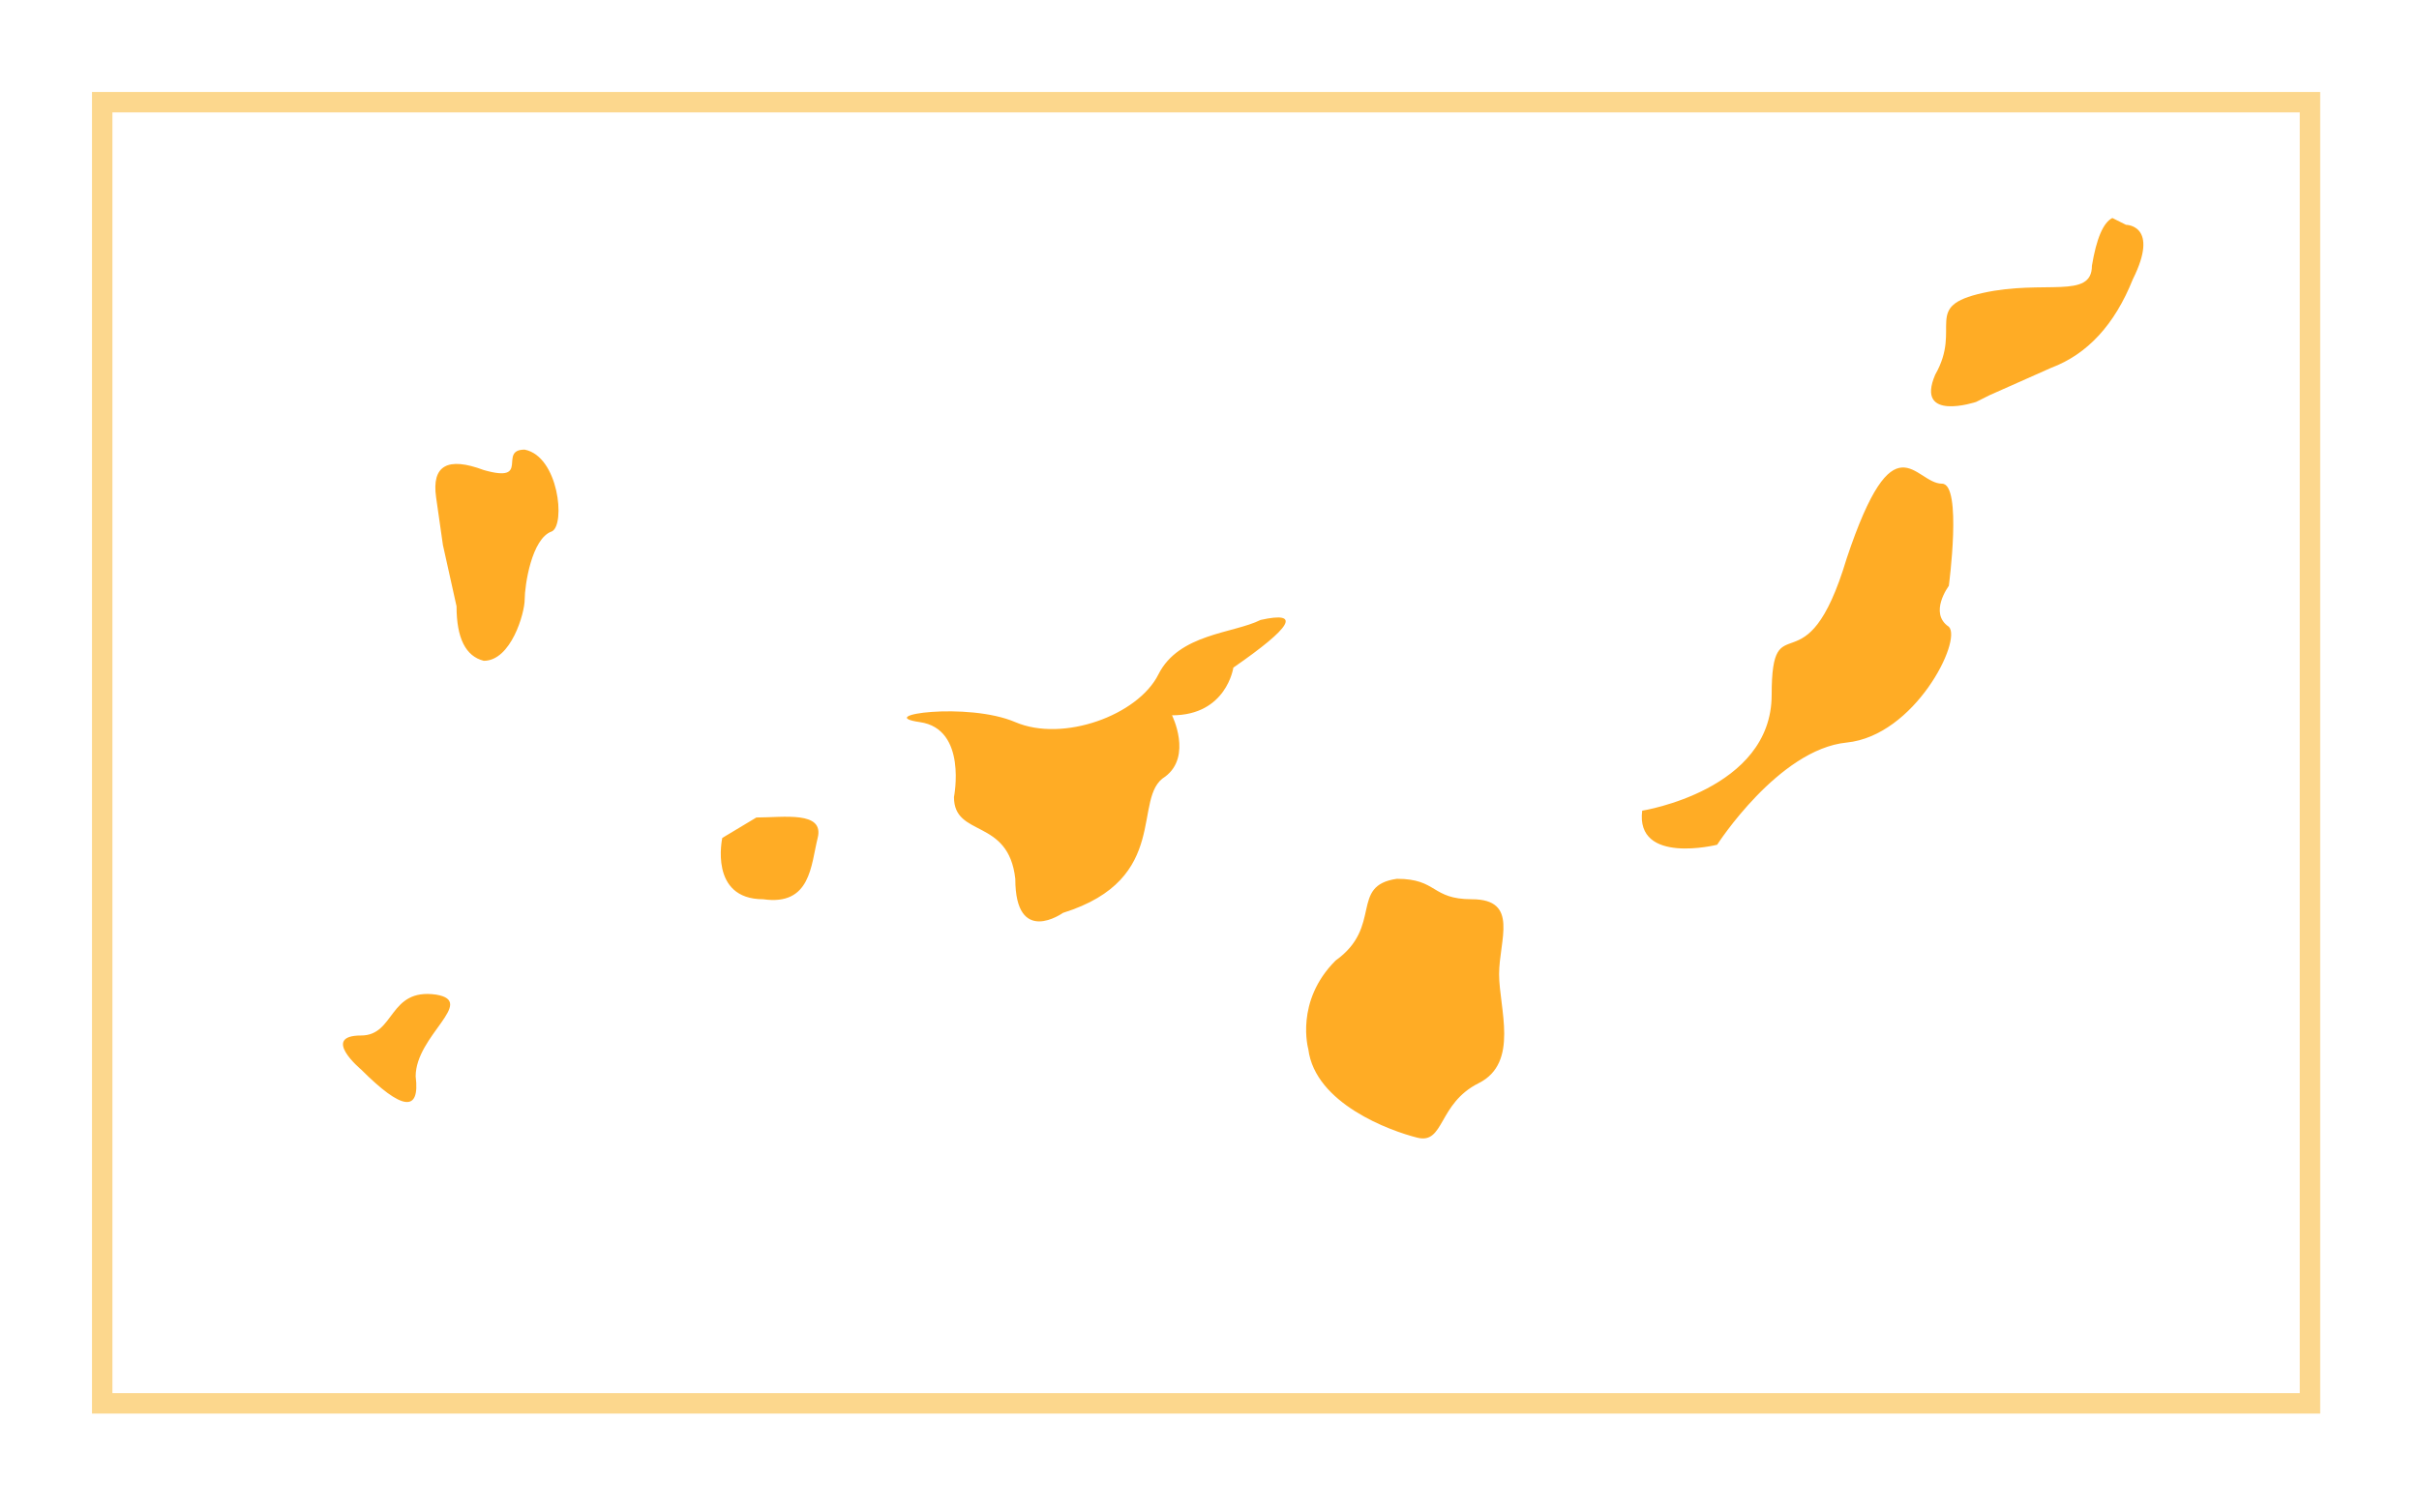 <svg xmlns="http://www.w3.org/2000/svg" viewBox="0 0 355 222"><path fill="#ffac25" d="M140 117s2-10-5-11 7-3 14 0 18-1 21-7 11-6 15-8q9-2-4 7s-1 7-9 7c0 0 3 6-1 9-5 3 1 15-15 20 0 0-7 5-7-5-1-9-9-6-9-12m-34 6 5-3c4 0 10-1 9 3s-1 10-8 9c-8 0-6-9-6-9M67 89l-2-9-1-7q-1-7 7-4c7 2 2-3 6-3 5 1 6 11 4 12-3 1-4 8-4 10s-2 9-6 9q-4-1-4-8m125 65s-2-7 4-13c7-5 2-11 9-12 6 0 5 3 11 3 7 0 4 6 4 11s3 13-3 16-5 9-9 8-15-5-16-13m49-35s19-3 19-17 5 0 11-20c7-21 10-11 14-11 3 0 1 15 1 15s-3 4 0 6c2 2-5 16-15 17s-19 15-19 15-12 3-11-5m49-60s-9 3-6-4c4-7-2-10 7-12s16 1 16-4q1-6 3-7l2 1s5 0 1 8q-4 10-12 13l-9 4zM53 157s-6-5 0-5c5 0 4-7 11-6 6 1-3 6-3 12q1 8-8-1"/><path fill="none" stroke="#fcd78d" stroke-width="3" d="M15 15h324v191H15z"/></svg>